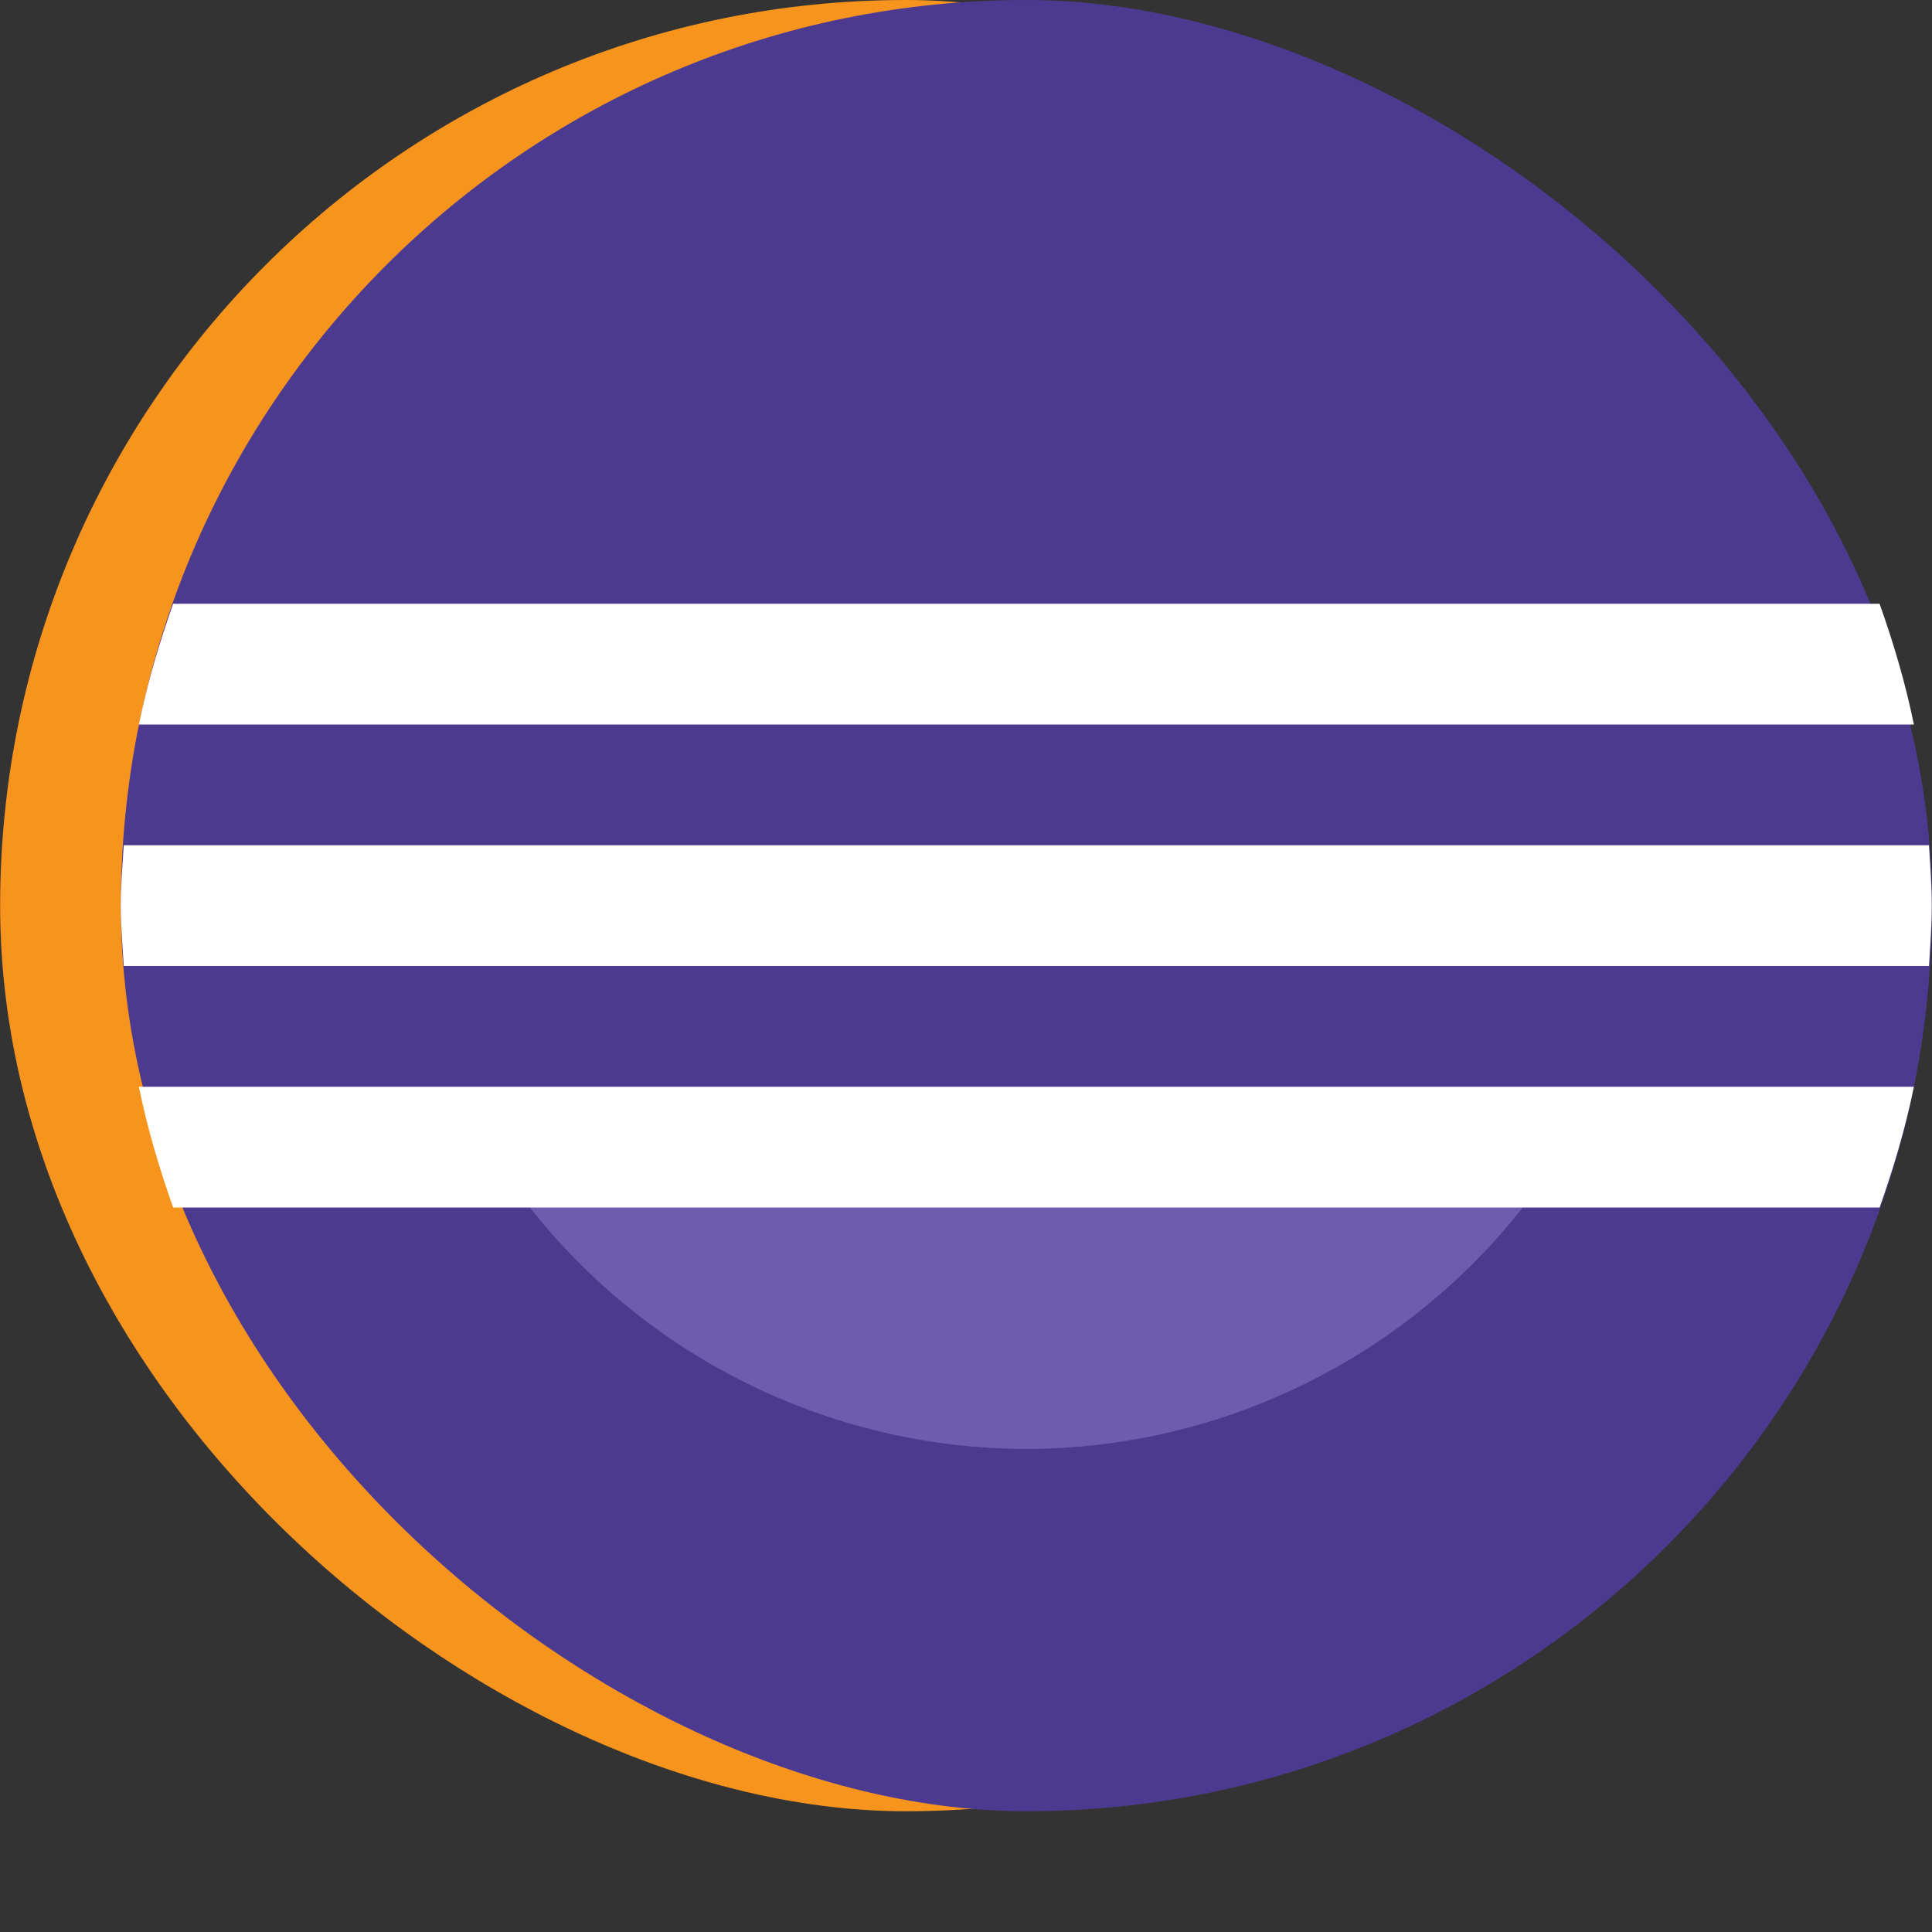 <svg xmlns="http://www.w3.org/2000/svg" width="16" height="16" version="1">
 <rect width="100%" height="100%" fill="#333333" stroke="none"/>
 <rect style="fill:#f7941e" width="15" height="14.999" x="-15" y="-15" rx="7.5" ry="7.499" transform="matrix(0,-1,-1,0,0,0)"/>
 <rect style="fill:#4c3a91" width="15" height="14.999" x="-15" y="-16" rx="7.5" ry="7.499" transform="matrix(0,-1,-1,0,0,0)"/>
 <path style="fill:#6e5dae" d="M 3.965 9.375 A 5.25 5.25 0 0 0 8.5 12 A 5.25 5.25 0 0 0 13.035 9.375 L 3.965 9.375 z"/>
 <path style="fill:#ffffff" d="M 1.434 5 C 1.319 5.325 1.22 5.656 1.15 6 L 15.85 6 C 15.78 5.656 15.681 5.325 15.566 5 L 1.434 5 z M 1.025 7 C 1.015 7.166 1 7.331 1 7.5 C 1 7.669 1.015 7.834 1.025 8 L 15.975 8 C 15.985 7.834 15.998 7.669 15.998 7.5 C 15.998 7.331 15.985 7.166 15.975 7 L 1.025 7 z M 1.15 9 C 1.22 9.344 1.319 9.675 1.434 10 L 15.566 10 C 15.681 9.675 15.78 9.344 15.85 9 L 1.15 9 z"/>
</svg>
